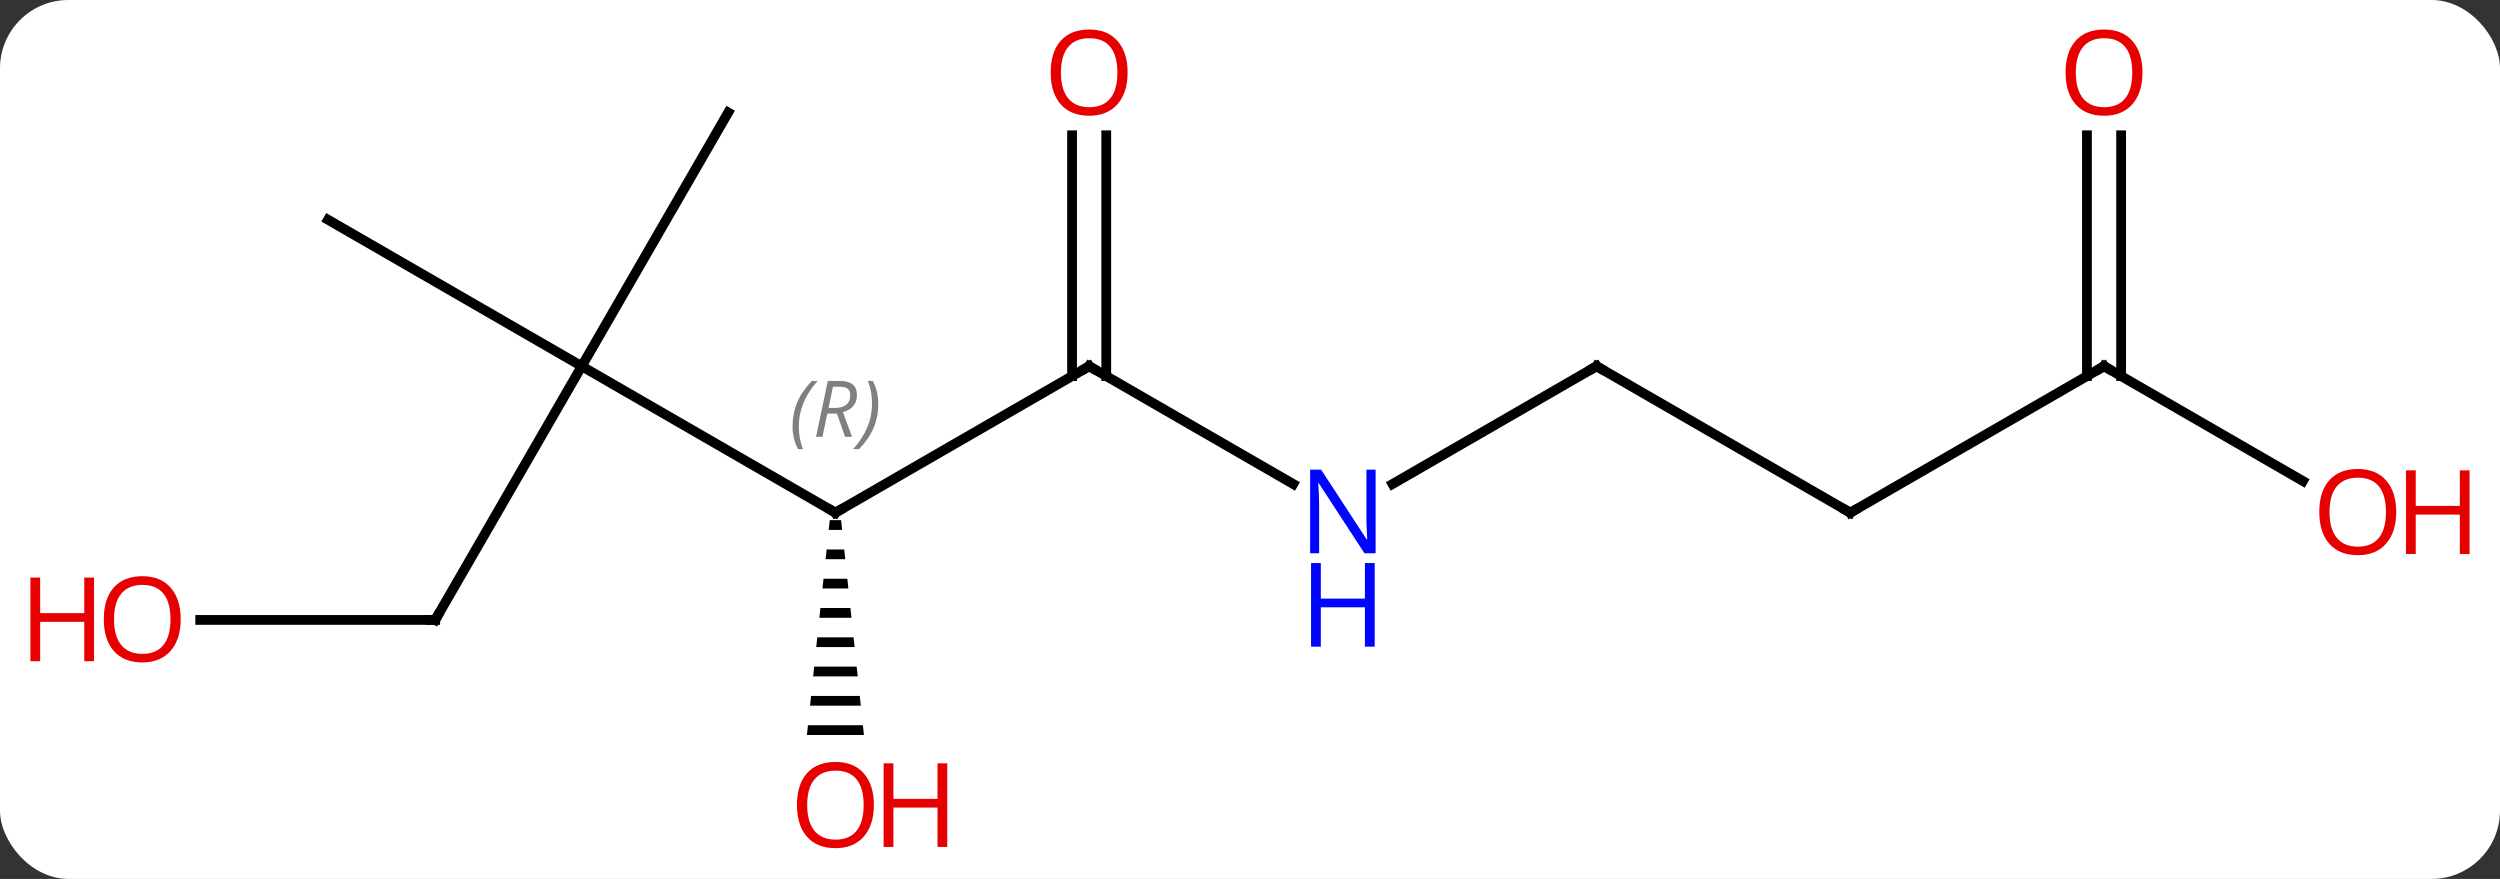 <svg width="256" viewBox="0 0 256 90" style="fill-opacity:1; color-rendering:auto; color-interpolation:auto; text-rendering:auto; stroke:black; stroke-linecap:square; stroke-miterlimit:10; shape-rendering:auto; stroke-opacity:1; fill:black; stroke-dasharray:none; font-weight:normal; stroke-width:1; font-family:'Open Sans'; font-style:normal; stroke-linejoin:miter; font-size:12; stroke-dashoffset:0; image-rendering:auto;" height="90" class="cas-substance-image" xmlns:xlink="http://www.w3.org/1999/xlink" xmlns="http://www.w3.org/2000/svg"><rect x="0" y="0" width="256" height="90" fill="#333333" stroke="none"/><svg class="cas-substance-single-component"><rect y="0" x="0" width="256" stroke="none" ry="7" rx="7" height="90" fill="white" class="cas-substance-group"/><svg y="0" x="0" width="256" viewBox="0 0 256 90" style="fill:black;" height="90" class="cas-substance-single-component-image"><svg><g><g transform="translate(128,45)" style="text-rendering:geometricPrecision; color-rendering:optimizeQuality; color-interpolation:linearRGB; stroke-linecap:butt; image-rendering:optimizeQuality;"><line y2="-7.5" y1="7.5" x2="-68.433" x1="-42.453" style="fill:none;"/><line y2="-7.5" y1="7.5" x2="-16.47" x1="-42.453" style="fill:none;"/><path style="stroke:none;" d="M-43.034 8.262 L-43.14 9.262 L-41.766 9.262 L-41.872 8.262 ZM-43.353 11.262 L-43.459 12.262 L-41.447 12.262 L-41.553 11.262 ZM-43.672 14.262 L-43.778 15.262 L-41.128 15.262 L-41.234 14.262 ZM-43.99 17.262 L-44.097 18.262 L-40.809 18.262 L-40.916 17.262 ZM-44.309 20.262 L-44.416 21.262 L-40.49 21.262 L-40.597 20.262 ZM-44.628 23.262 L-44.734 24.262 L-40.172 24.262 L-40.278 23.262 ZM-44.947 26.262 L-45.053 27.262 L-39.853 27.262 L-39.959 26.262 ZM-45.266 29.262 L-45.372 30.262 L-39.534 30.262 L-39.64 29.262 Z"/><line y2="18.48" y1="-7.5" x2="-83.433" x1="-68.433" style="fill:none;"/><line y2="-33.48" y1="-7.5" x2="-53.433" x1="-68.433" style="fill:none;"/><line y2="-22.5" y1="-7.5" x2="-94.413" x1="-68.433" style="fill:none;"/><line y2="4.565" y1="-7.5" x2="4.426" x1="-16.47" style="fill:none;"/><line y2="-31.148" y1="-6.49" x2="-14.72" x1="-14.72" style="fill:none;"/><line y2="-31.148" y1="-6.49" x2="-18.22" x1="-18.22" style="fill:none;"/><line y2="18.48" y1="18.48" x2="-107.496" x1="-83.433" style="fill:none;"/><line y2="-7.5" y1="4.565" x2="35.49" x1="14.594" style="fill:none;"/><line y2="7.5" y1="-7.5" x2="61.47" x1="35.49" style="fill:none;"/><line y2="-7.5" y1="7.5" x2="87.453" x1="61.47" style="fill:none;"/><line y2="4.259" y1="-7.5" x2="107.819" x1="87.453" style="fill:none;"/><line y2="-31.148" y1="-6.49" x2="89.203" x1="89.203" style="fill:none;"/><line y2="-31.148" y1="-6.49" x2="85.703" x1="85.703" style="fill:none;"/><path style="fill:none; stroke-miterlimit:5;" d="M-42.886 7.25 L-42.453 7.5 L-42.02 7.25"/></g><g transform="translate(128,45)" style="stroke-linecap:butt; font-size:8.4px; fill:gray; text-rendering:geometricPrecision; image-rendering:optimizeQuality; color-rendering:optimizeQuality; font-family:'Open Sans'; font-style:italic; stroke:gray; color-interpolation:linearRGB; stroke-miterlimit:5;"><path style="stroke:none;" d="M-46.841 -1.336 Q-46.841 -2.664 -46.373 -3.789 Q-45.904 -4.914 -44.873 -5.992 L-44.263 -5.992 Q-45.232 -4.93 -45.716 -3.758 Q-46.201 -2.586 -46.201 -1.352 Q-46.201 -0.023 -45.763 0.992 L-46.279 0.992 Q-46.841 -0.039 -46.841 -1.336 ZM-43.281 -2.648 L-43.781 -0.273 L-44.438 -0.273 L-43.234 -5.992 L-41.984 -5.992 Q-40.25 -5.992 -40.25 -4.555 Q-40.25 -3.195 -41.688 -2.805 L-40.75 -0.273 L-41.469 -0.273 L-42.297 -2.648 L-43.281 -2.648 ZM-42.703 -5.398 Q-43.094 -3.477 -43.156 -3.227 L-42.5 -3.227 Q-41.75 -3.227 -41.344 -3.555 Q-40.938 -3.883 -40.938 -4.508 Q-40.938 -4.977 -41.195 -5.188 Q-41.453 -5.398 -42.047 -5.398 L-42.703 -5.398 ZM-38.064 -3.648 Q-38.064 -2.32 -38.541 -1.188 Q-39.017 -0.055 -40.033 0.992 L-40.642 0.992 Q-38.705 -1.164 -38.705 -3.648 Q-38.705 -4.977 -39.142 -5.992 L-38.627 -5.992 Q-38.064 -4.93 -38.064 -3.648 Z"/><path style="fill:none; stroke:black;" d="M-16.903 -7.25 L-16.47 -7.5 L-16.037 -7.25"/></g><g transform="translate(128,45)" style="stroke-linecap:butt; fill:rgb(230,0,0); text-rendering:geometricPrecision; color-rendering:optimizeQuality; image-rendering:optimizeQuality; font-family:'Open Sans'; stroke:rgb(230,0,0); color-interpolation:linearRGB; stroke-miterlimit:5;"><path style="stroke:none;" d="M-38.516 37.43 Q-38.516 39.492 -39.555 40.672 Q-40.594 41.852 -42.437 41.852 Q-44.328 41.852 -45.359 40.688 Q-46.391 39.523 -46.391 37.414 Q-46.391 35.32 -45.359 34.172 Q-44.328 33.023 -42.437 33.023 Q-40.578 33.023 -39.547 34.195 Q-38.516 35.367 -38.516 37.43 ZM-45.344 37.43 Q-45.344 39.164 -44.601 40.07 Q-43.859 40.977 -42.437 40.977 Q-41.016 40.977 -40.289 40.078 Q-39.562 39.18 -39.562 37.43 Q-39.562 35.695 -40.289 34.805 Q-41.016 33.914 -42.437 33.914 Q-43.859 33.914 -44.601 34.812 Q-45.344 35.711 -45.344 37.43 Z"/><path style="stroke:none;" d="M-31 41.727 L-32 41.727 L-32 37.695 L-36.516 37.695 L-36.516 41.727 L-37.516 41.727 L-37.516 33.164 L-36.516 33.164 L-36.516 36.805 L-32 36.805 L-32 33.164 L-31 33.164 L-31 41.727 Z"/><path style="fill:none; stroke:black;" d="M-83.183 18.047 L-83.433 18.48 L-83.933 18.48"/><path style="fill:rgb(0,5,255); stroke:none;" d="M12.862 11.656 L11.721 11.656 L7.033 4.469 L6.987 4.469 Q7.08 5.734 7.08 6.781 L7.08 11.656 L6.158 11.656 L6.158 3.094 L7.283 3.094 L11.955 10.25 L12.002 10.25 Q12.002 10.094 11.955 9.234 Q11.908 8.375 11.924 8 L11.924 3.094 L12.862 3.094 L12.862 11.656 Z"/><path style="fill:rgb(0,5,255); stroke:none;" d="M12.768 21.219 L11.768 21.219 L11.768 17.188 L7.252 17.188 L7.252 21.219 L6.252 21.219 L6.252 12.656 L7.252 12.656 L7.252 16.297 L11.768 16.297 L11.768 12.656 L12.768 12.656 L12.768 21.219 Z"/><path style="stroke:none;" d="M-12.533 -37.57 Q-12.533 -35.508 -13.572 -34.328 Q-14.611 -33.148 -16.454 -33.148 Q-18.345 -33.148 -19.376 -34.312 Q-20.407 -35.477 -20.407 -37.586 Q-20.407 -39.68 -19.376 -40.828 Q-18.345 -41.977 -16.454 -41.977 Q-14.595 -41.977 -13.564 -40.805 Q-12.533 -39.633 -12.533 -37.57 ZM-19.361 -37.57 Q-19.361 -35.836 -18.618 -34.93 Q-17.876 -34.023 -16.454 -34.023 Q-15.033 -34.023 -14.306 -34.922 Q-13.579 -35.82 -13.579 -37.57 Q-13.579 -39.305 -14.306 -40.195 Q-15.033 -41.086 -16.454 -41.086 Q-17.876 -41.086 -18.618 -40.188 Q-19.361 -39.289 -19.361 -37.57 Z"/><path style="stroke:none;" d="M-109.496 18.41 Q-109.496 20.472 -110.535 21.652 Q-111.574 22.832 -113.417 22.832 Q-115.308 22.832 -116.339 21.668 Q-117.371 20.503 -117.371 18.394 Q-117.371 16.3 -116.339 15.152 Q-115.308 14.003 -113.417 14.003 Q-111.558 14.003 -110.527 15.175 Q-109.496 16.347 -109.496 18.41 ZM-116.324 18.41 Q-116.324 20.144 -115.581 21.05 Q-114.839 21.957 -113.417 21.957 Q-111.996 21.957 -111.269 21.058 Q-110.542 20.16 -110.542 18.41 Q-110.542 16.675 -111.269 15.785 Q-111.996 14.894 -113.417 14.894 Q-114.839 14.894 -115.581 15.793 Q-116.324 16.691 -116.324 18.41 Z"/><path style="stroke:none;" d="M-118.371 22.707 L-119.371 22.707 L-119.371 18.675 L-123.886 18.675 L-123.886 22.707 L-124.886 22.707 L-124.886 14.144 L-123.886 14.144 L-123.886 17.785 L-119.371 17.785 L-119.371 14.144 L-118.371 14.144 L-118.371 22.707 Z"/><path style="fill:none; stroke:black;" d="M35.057 -7.25 L35.49 -7.5 L35.923 -7.25"/><path style="fill:none; stroke:black;" d="M61.037 7.25 L61.47 7.5 L61.903 7.25"/><path style="fill:none; stroke:black;" d="M87.02 -7.25 L87.453 -7.5 L87.886 -7.25"/><path style="stroke:none;" d="M117.371 7.43 Q117.371 9.492 116.331 10.672 Q115.292 11.852 113.449 11.852 Q111.558 11.852 110.527 10.688 Q109.496 9.523 109.496 7.414 Q109.496 5.32 110.527 4.172 Q111.558 3.023 113.449 3.023 Q115.308 3.023 116.339 4.195 Q117.371 5.367 117.371 7.43 ZM110.542 7.43 Q110.542 9.164 111.285 10.07 Q112.027 10.977 113.449 10.977 Q114.871 10.977 115.597 10.078 Q116.324 9.18 116.324 7.43 Q116.324 5.695 115.597 4.805 Q114.871 3.914 113.449 3.914 Q112.027 3.914 111.285 4.812 Q110.542 5.711 110.542 7.43 Z"/><path style="stroke:none;" d="M124.886 11.727 L123.886 11.727 L123.886 7.695 L119.371 7.695 L119.371 11.727 L118.371 11.727 L118.371 3.164 L119.371 3.164 L119.371 6.805 L123.886 6.805 L123.886 3.164 L124.886 3.164 L124.886 11.727 Z"/><path style="stroke:none;" d="M91.391 -37.57 Q91.391 -35.508 90.351 -34.328 Q89.312 -33.148 87.469 -33.148 Q85.578 -33.148 84.547 -34.312 Q83.516 -35.477 83.516 -37.586 Q83.516 -39.68 84.547 -40.828 Q85.578 -41.977 87.469 -41.977 Q89.328 -41.977 90.359 -40.805 Q91.391 -39.633 91.391 -37.57 ZM84.562 -37.57 Q84.562 -35.836 85.305 -34.93 Q86.047 -34.023 87.469 -34.023 Q88.891 -34.023 89.617 -34.922 Q90.344 -35.82 90.344 -37.57 Q90.344 -39.305 89.617 -40.195 Q88.891 -41.086 87.469 -41.086 Q86.047 -41.086 85.305 -40.188 Q84.562 -39.289 84.562 -37.57 Z"/></g></g></svg></svg></svg></svg>